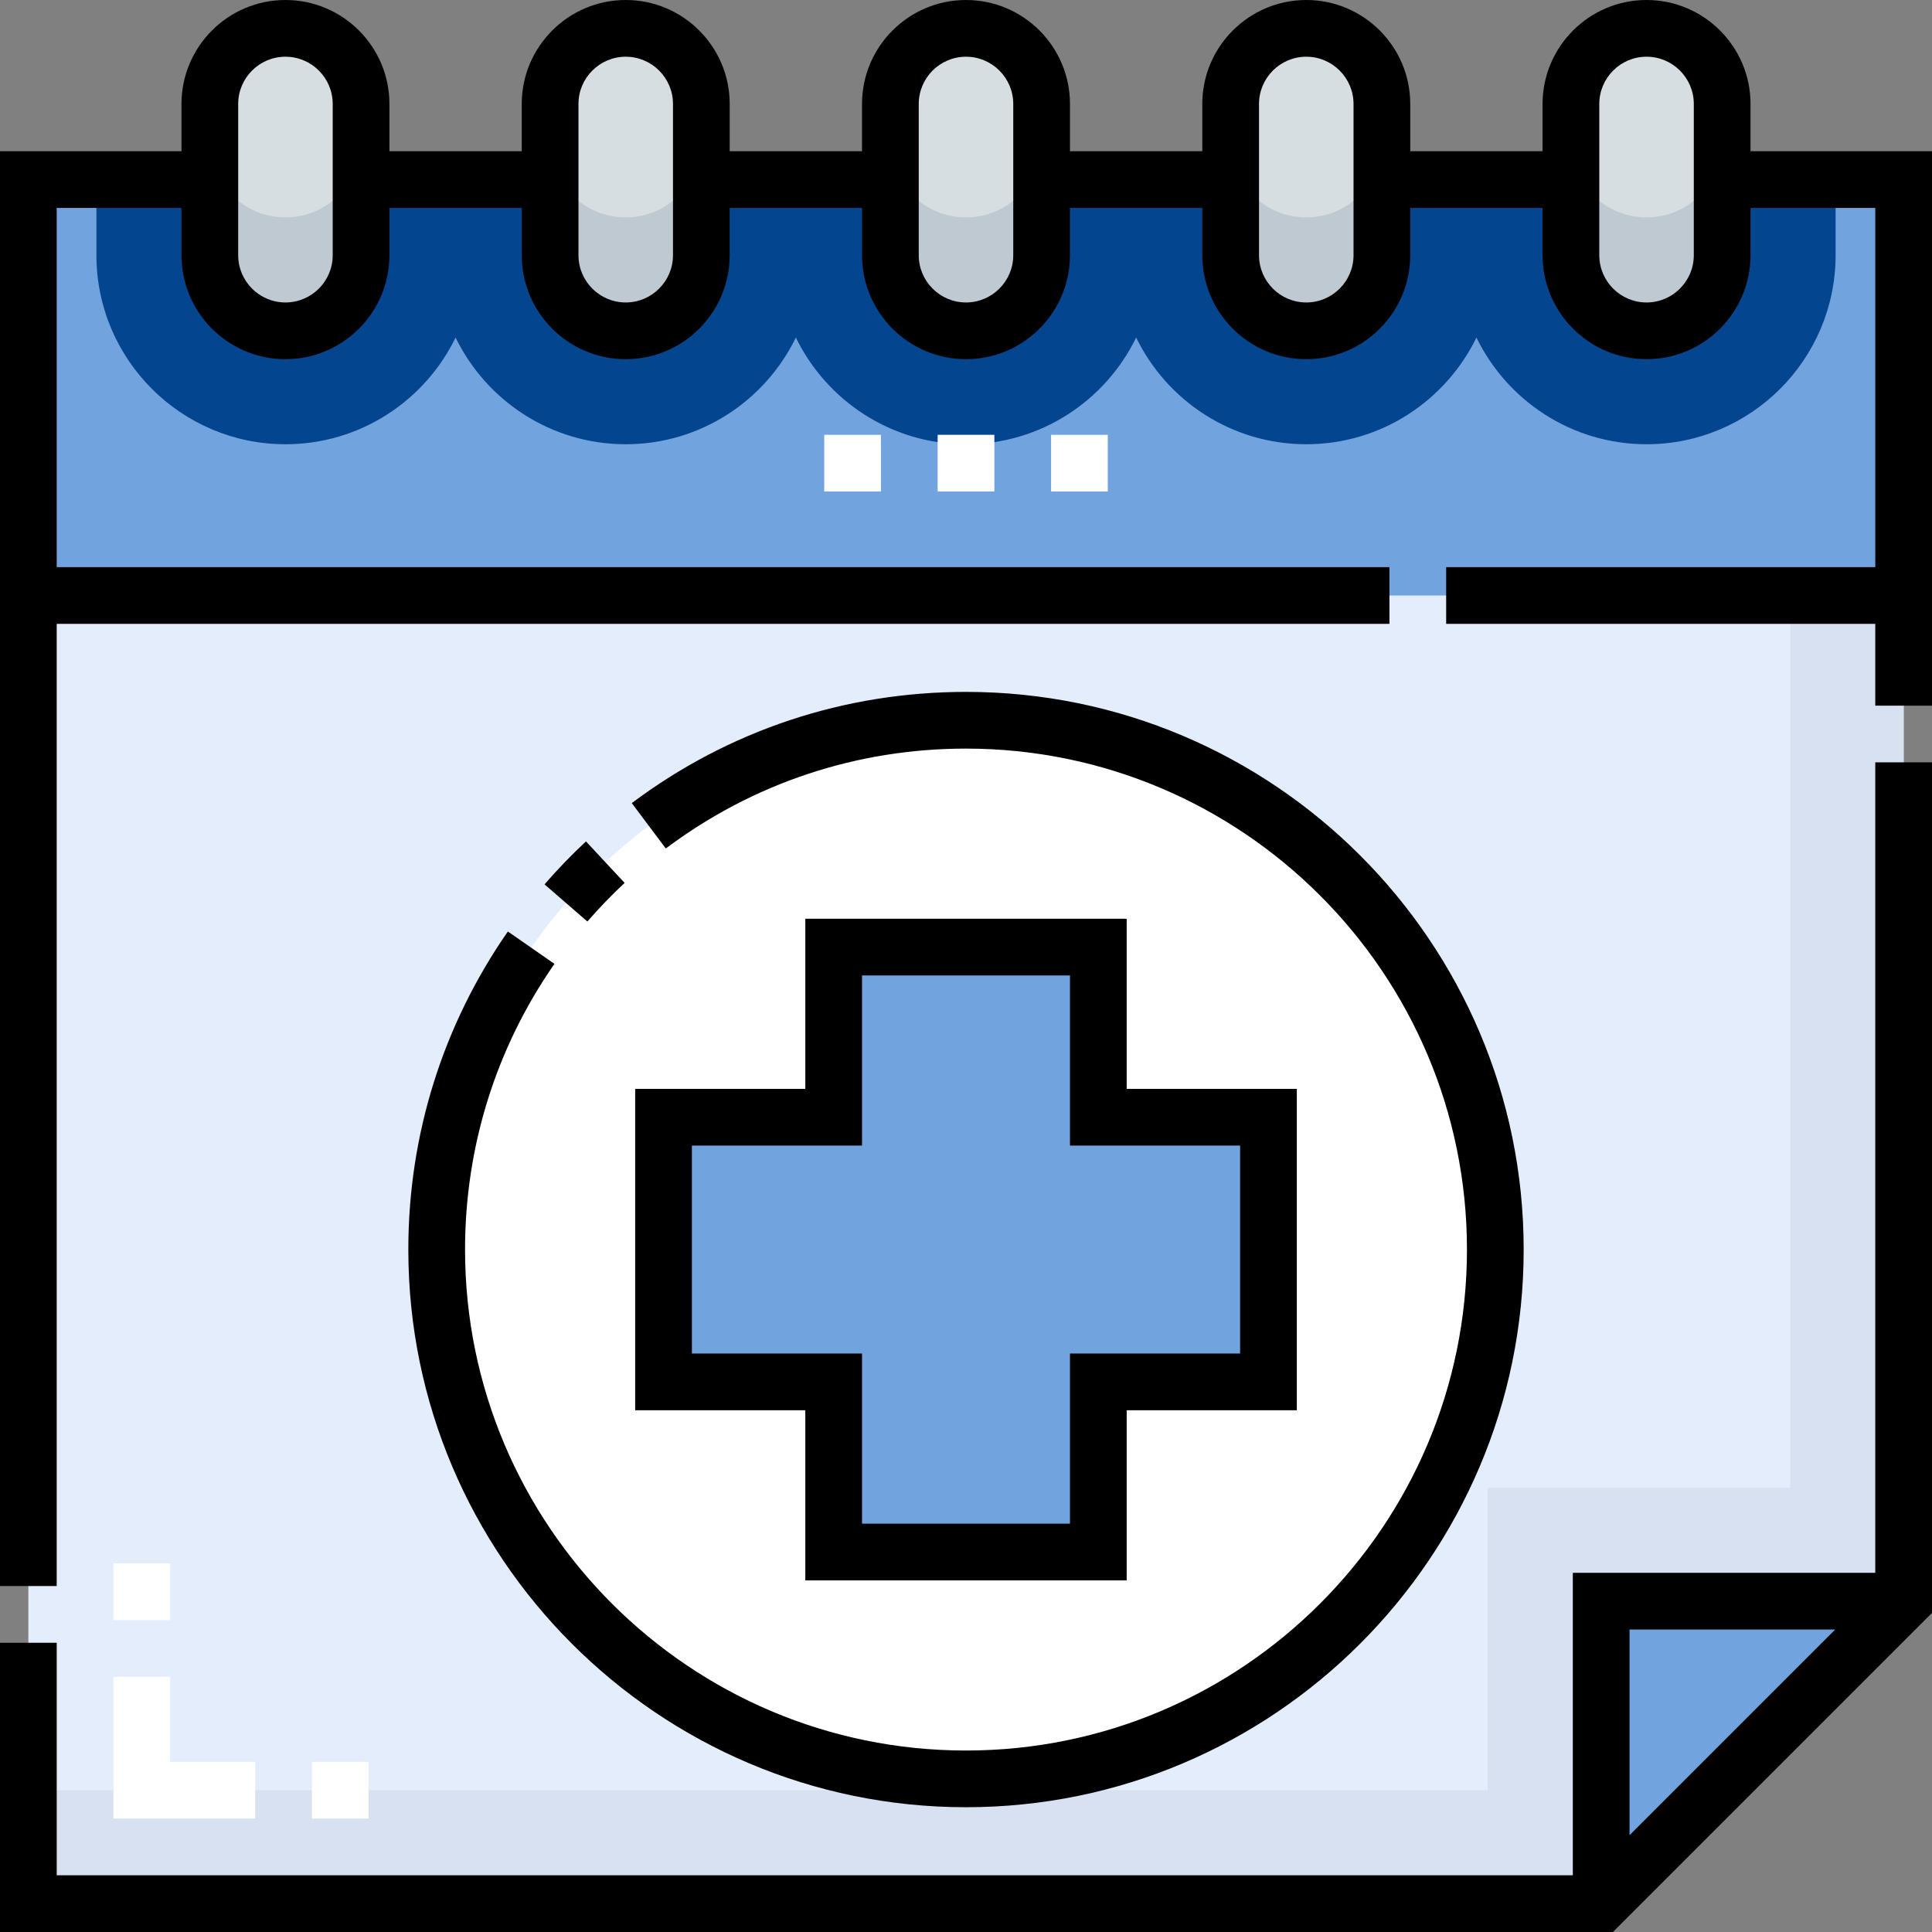 <?xml version="1.0"?>
<svg xmlns="http://www.w3.org/2000/svg" height="512px" viewBox="0 0 512 512" width="512px" class=""><rect x="0" y="0" width="512" height="512" fill="#808080" stroke="none"/><g><path d="m424.328 504.484h-416.812v-426.832h496.969v346.676zm0 0" fill="#e4edfb"
    class=""/><path d="m474.426 157.809v236.461h-80.156v80.156h-386.754v30.059h416.812l80.156-80.156v-266.52zm0 0" fill="#d7e1f2"
    class=""/><path d="m7.516 47.594h496.969v110.215h-496.969zm0 0" fill="#e46a4a" class="active-path" style="fill:#71A4DF" /><path d="m25.551 47.594v20.039c0 27.625 22.473 50.098 50.098 50.098 19.805 0 36.961-11.555 45.086-28.277 8.129 16.723 25.281 28.277 45.09 28.277 19.805 0 36.961-11.555 45.086-28.277 8.129 16.723 25.281 28.277 45.09 28.277s36.961-11.555 45.09-28.277c8.125 16.723 25.281 28.277 45.086 28.277 19.809 0 36.961-11.555 45.09-28.277 8.125 16.723 25.281 28.277 45.086 28.277 27.625 0 50.098-22.473 50.098-50.098v-20.039zm0 0" fill="#db380e"
    class="" style="fill:#04458F" /><g fill="#d7dee2"><path d="m256 87.672c-11.066 0-20.039-8.973-20.039-20.039v-40.078c0-11.07 8.973-20.039 20.039-20.039s20.039 8.969 20.039 20.039v40.078c0 11.066-8.973 20.039-20.039 20.039zm0 0" /><path d="m165.824 87.672c-11.066 0-20.039-8.973-20.039-20.039v-40.078c0-11.07 8.973-20.039 20.039-20.039 11.066 0 20.039 8.969 20.039 20.039v40.078c0 11.066-8.973 20.039-20.039 20.039zm0 0" /><path d="m75.648 87.672c-11.066 0-20.039-8.973-20.039-20.039v-40.078c0-11.07 8.973-20.039 20.039-20.039 11.066 0 20.039 8.969 20.039 20.039v40.078c0 11.066-8.973 20.039-20.039 20.039zm0 0" /><path d="m346.176 87.672c11.066 0 20.039-8.973 20.039-20.039v-40.078c0-11.07-8.973-20.039-20.039-20.039-11.066 0-20.039 8.969-20.039 20.039v40.078c0 11.066 8.973 20.039 20.039 20.039zm0 0" /><path d="m436.352 87.672c11.066 0 20.039-8.973 20.039-20.039v-40.078c0-11.07-8.973-20.039-20.039-20.039-11.066 0-20.039 8.969-20.039 20.039v40.078c0 11.066 8.973 20.039 20.039 20.039zm0 0" /></g><path d="m256 57.613c-11.066 0-20.039-8.973-20.039-20.039v30.059c0 11.066 8.973 20.039 20.039 20.039s20.039-8.973 20.039-20.039v-30.059c0 11.066-8.973 20.039-20.039 20.039zm0 0" fill="#bfc9d1" /><path d="m165.824 57.613c-11.066 0-20.039-8.973-20.039-20.039v30.059c0 11.066 8.973 20.039 20.039 20.039 11.066 0 20.039-8.973 20.039-20.039v-30.059c0 11.066-8.973 20.039-20.039 20.039zm0 0" fill="#bfc9d1" /><path d="m75.648 57.613c-11.066 0-20.039-8.973-20.039-20.039v30.059c0 11.066 8.973 20.039 20.039 20.039 11.066 0 20.039-8.973 20.039-20.039v-30.059c0 11.066-8.973 20.039-20.039 20.039zm0 0" fill="#bfc9d1" /><path d="m346.176 57.613c-11.066 0-20.039-8.973-20.039-20.039v30.059c0 11.066 8.973 20.039 20.039 20.039 11.066 0 20.039-8.973 20.039-20.039v-30.059c0 11.066-8.973 20.039-20.039 20.039zm0 0" fill="#bfc9d1" /><path d="m436.352 57.613c-11.066 0-20.039-8.973-20.039-20.039v30.059c0 11.066 8.973 20.039 20.039 20.039 11.066 0 20.039-8.973 20.039-20.039v-30.059c0 11.066-8.973 20.039-20.039 20.039zm0 0" fill="#bfc9d1" /><path d="m396.273 331.148c0 77.469-62.801 140.273-140.273 140.273s-140.273-62.805-140.273-140.273c0-77.473 62.801-140.277 140.273-140.277s140.273 62.805 140.273 140.277zm0 0" fill="#fff"
    class=""/><path d="m336.156 296.078h-45.086v-45.09h-70.141v45.09h-45.086v70.137h45.086v45.09h70.141v-45.09h45.086zm0 0" fill="#e46a4a"
    class="active-path" style="fill:#71A4DF" /><path d="m424.328 504.484v-80.156h80.156zm0 0" fill="#e46a4a"
    class="active-path" style="fill:#71A4DF" /><path d="m496.969 416.812h-80.156v80.156h-401.781v-61.617h-15.031v76.648h427.441l84.559-84.559v-225.41h-15.031zm-65.125 69.531v-54.5h54.5zm0 0"
    class=""/><path d="m463.906 40.078v-12.523c0-15.195-12.359-27.555-27.555-27.555-15.191 0-27.555 12.359-27.555 27.555v12.523h-35.066v-12.523c0-15.195-12.363-27.555-27.555-27.555-15.191 0-27.555 12.359-27.555 27.555v12.523h-35.066v-12.523c0-15.195-12.363-27.555-27.555-27.555s-27.555 12.359-27.555 27.555v12.523h-35.066v-12.523c0-15.195-12.363-27.555-27.555-27.555-15.191 0-27.555 12.359-27.555 27.555v12.523h-35.066v-12.523c0-15.195-12.363-27.555-27.555-27.555-15.195 0-27.555 12.359-27.555 27.555v12.523h-48.094v380.242h15.031v-254.996h353.188v-15.031h-353.188v-95.184h33.062v12.523c0 15.191 12.359 27.555 27.555 27.555 15.191 0 27.555-12.363 27.555-27.555v-12.523h35.066v12.523c0 15.191 12.363 27.555 27.555 27.555 15.191 0 27.555-12.363 27.555-27.555v-12.523h35.066v12.523c0 15.191 12.363 27.555 27.555 27.555s27.555-12.363 27.555-27.555v-12.523h35.066v12.523c0 15.191 12.363 27.555 27.555 27.555 15.191 0 27.555-12.363 27.555-27.555v-12.523h35.066v12.523c0 15.191 12.363 27.555 27.555 27.555 15.195 0 27.555-12.363 27.555-27.555v-12.523h33.062v95.184h-113.719v15.031h113.719v21.68h15.031v-146.926zm-375.734 27.555c0 6.906-5.617 12.523-12.523 12.523s-12.523-5.617-12.523-12.523v-40.078c0-6.906 5.617-12.523 12.523-12.523s12.523 5.617 12.523 12.523zm90.176 0c0 6.906-5.617 12.523-12.523 12.523s-12.523-5.617-12.523-12.523v-40.078c0-6.906 5.617-12.523 12.523-12.523s12.523 5.617 12.523 12.523zm90.176 0c0 6.906-5.617 12.523-12.523 12.523s-12.523-5.617-12.523-12.523v-40.078c0-6.906 5.617-12.523 12.523-12.523s12.523 5.617 12.523 12.523zm90.176 0c0 6.906-5.617 12.523-12.523 12.523s-12.523-5.617-12.523-12.523v-40.078c0-6.906 5.617-12.523 12.523-12.523s12.523 5.617 12.523 12.523zm90.176 0c0 6.906-5.617 12.523-12.523 12.523s-12.523-5.617-12.523-12.523v-40.078c0-6.906 5.617-12.523 12.523-12.523s12.523 5.617 12.523 12.523zm0 0"
    class=""/><path d="m165.531 233.98-10.242-10.996c-3.852 3.586-7.547 7.414-10.984 11.383l11.355 9.844c3.09-3.562 6.414-7.004 9.871-10.23zm0 0"
    class=""/><path d="m108.211 331.148c0 81.488 66.297 147.785 147.789 147.785s147.789-66.297 147.789-147.785c0-81.492-66.297-147.789-147.789-147.789-32.23 0-62.859 10.191-88.574 29.473l9.016 12.027c23.094-17.316 50.605-26.473 79.559-26.473 73.203 0 132.758 59.555 132.758 132.762 0 73.203-59.555 132.758-132.758 132.758s-132.758-59.555-132.758-132.758c0-27.25 8.191-53.434 23.691-75.715l-12.34-8.578c-17.258 24.812-26.383 53.961-26.383 84.293zm0 0"
    class=""/><path d="m213.418 243.477v45.086h-45.09v85.168h45.09v45.086h85.164v-45.086h45.09v-85.168h-45.09v-45.086zm115.223 60.117v55.105h-45.086v45.09h-55.109v-45.09h-45.086v-55.105h45.086v-45.09h55.109v45.09zm0 0"
    class=""/><path d="m97.691 481.941h-15.031v-15.031h15.031zm-30.059 0h-37.574v-37.574h15.031v22.543h22.543zm-22.543-52.602h-15.031v-15.031h15.031zm0 0" fill="#fff"
    class=""/><path d="m293.574 130.254h-15.031v-15.027h15.031zm-30.059 0h-15.031v-15.027h15.031zm-30.059 0h-15.031v-15.027h15.031zm0 0" fill="#fff"
    class=""/></g> </svg>
